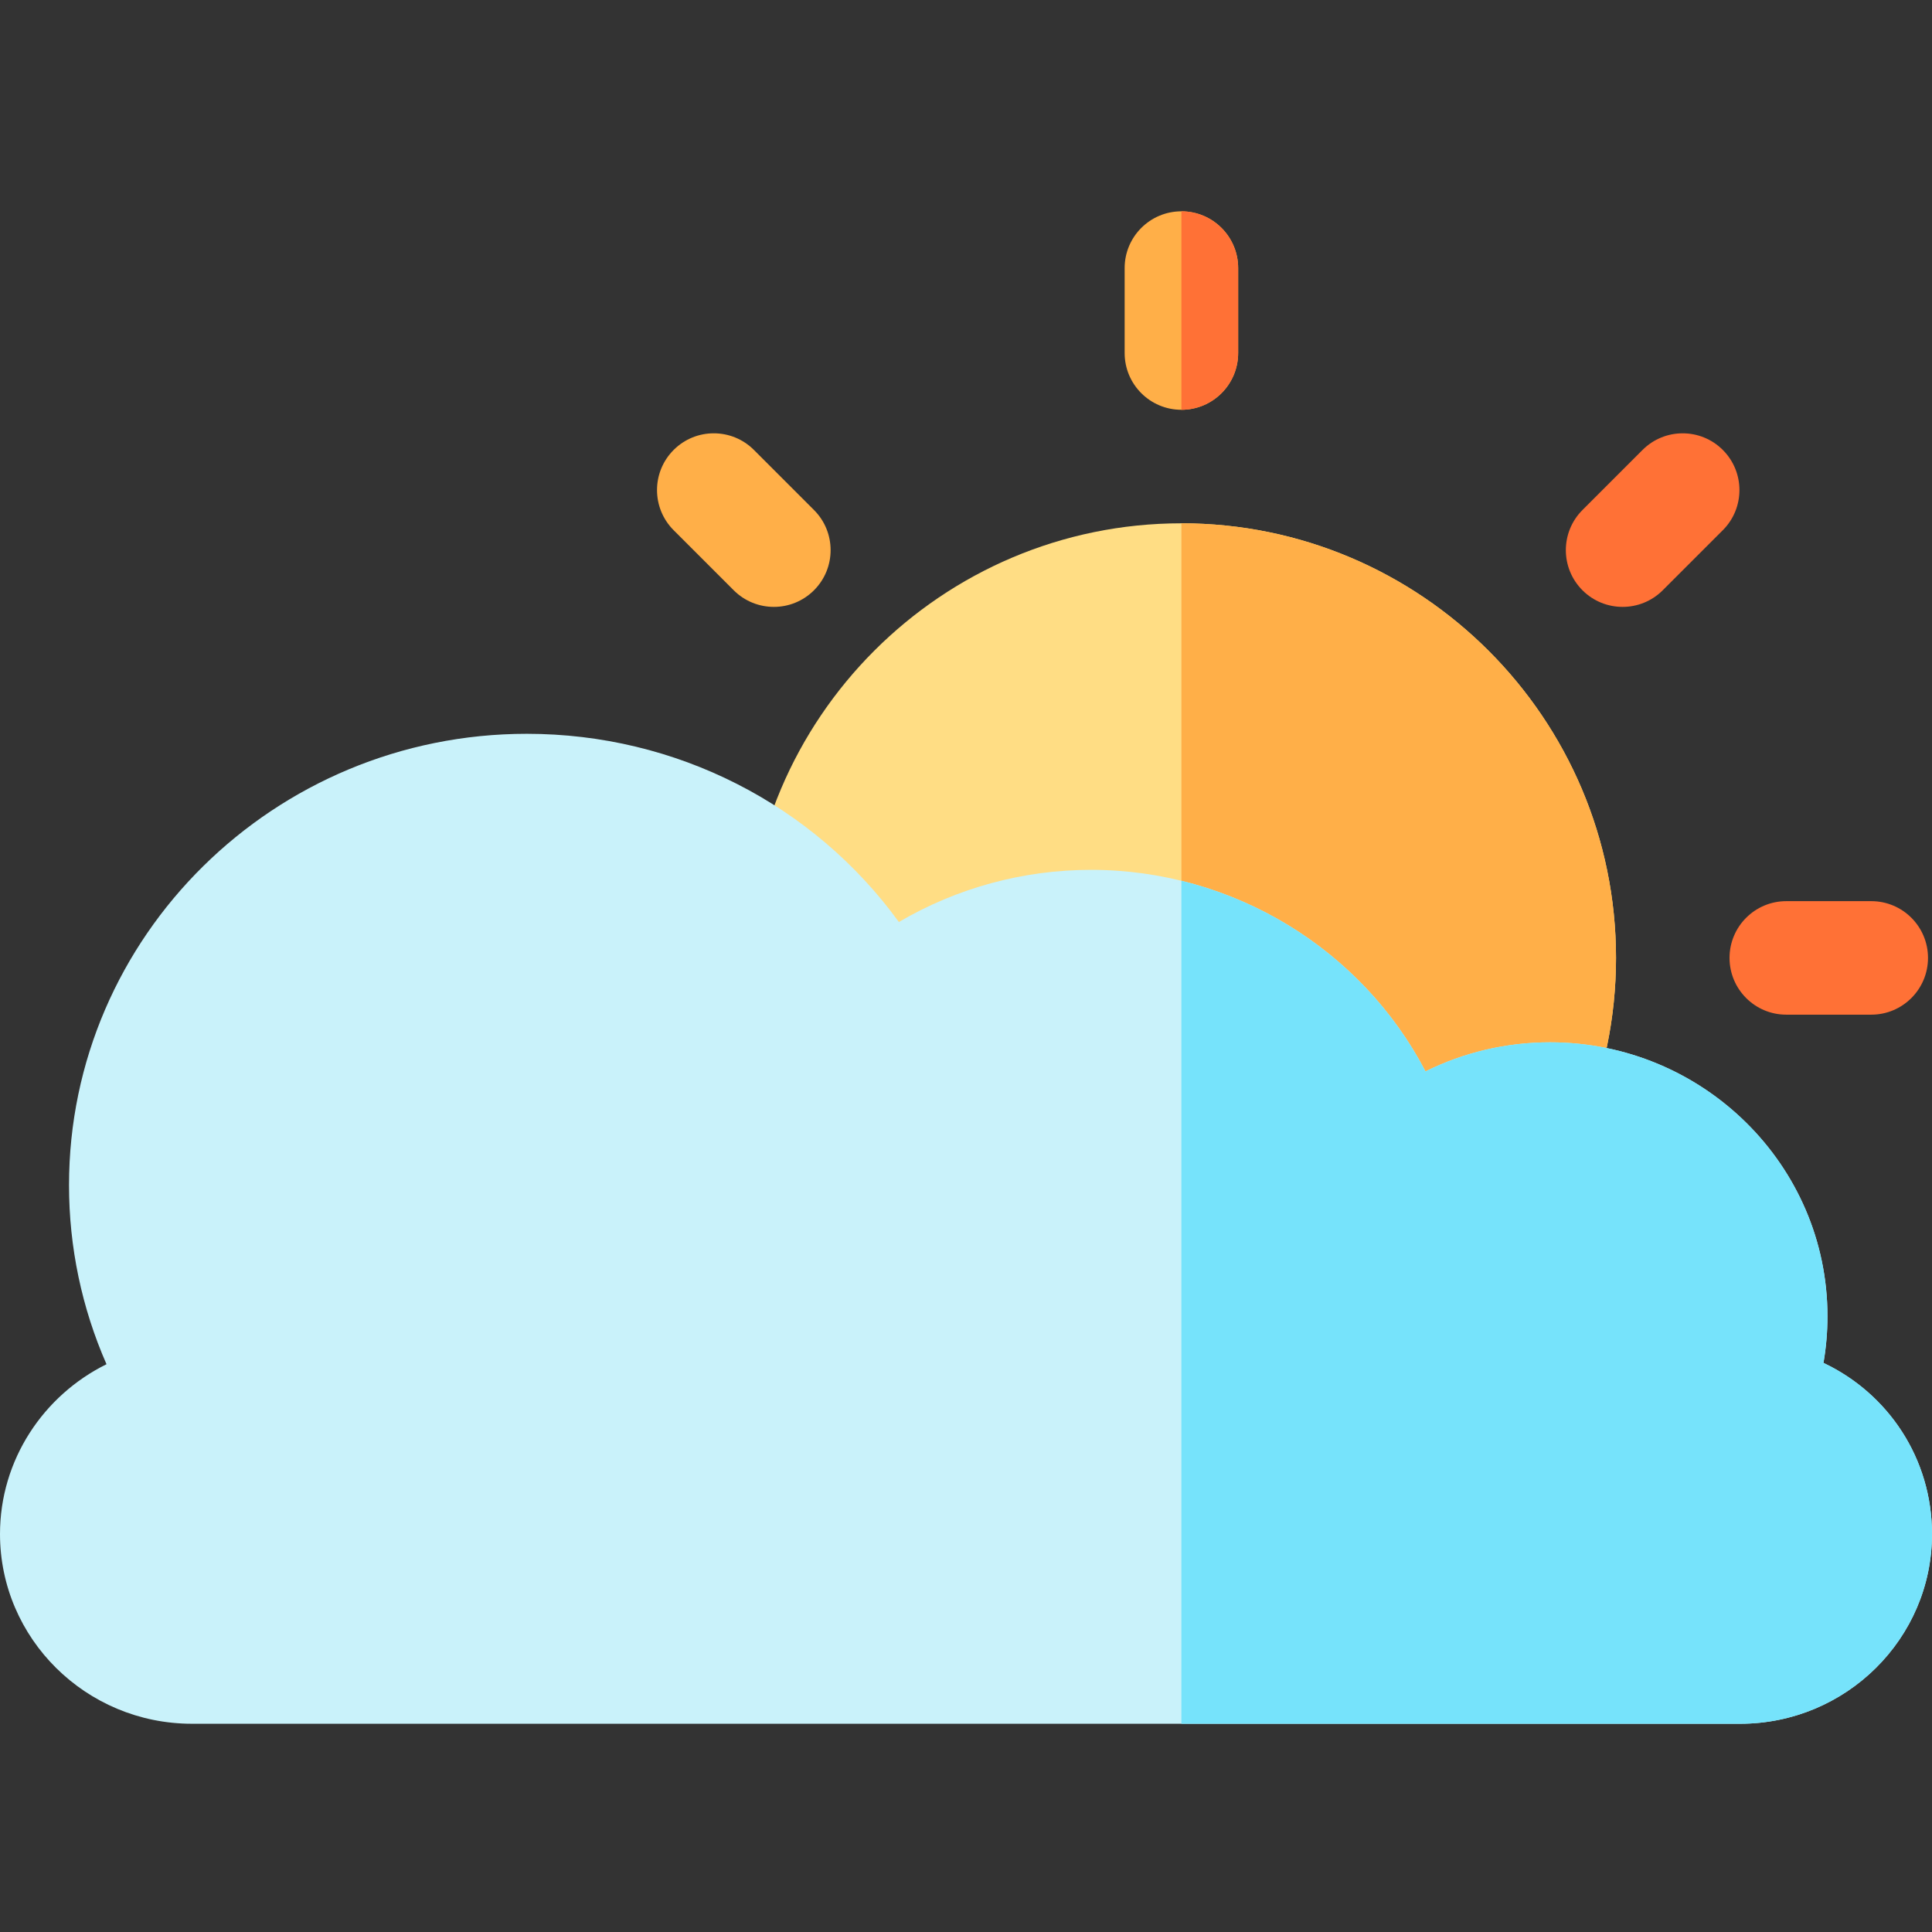 <svg height="512pt" viewBox="0 -56 512 512" width="512pt" xmlns="http://www.w3.org/2000/svg"><rect x="0" y="-56" width="512" height="512" fill="#333333" stroke="none"/><path d="m313.086 313.031c-63.508 0-115.176-51.668-115.176-115.176 0-63.508 51.668-115.176 115.176-115.176 63.508 0 115.176 51.668 115.176 115.176 0 63.508-51.668 115.176-115.176 115.176zm0 0" fill="#ffdd84"/><path d="m313.086 82.68v230.352c63.508 0 115.176-51.668 115.176-115.176 0-63.508-51.668-115.176-115.176-115.176zm0 0" fill="#ffaf48"/><path d="m205.082 104.832c-3.852 0-7.699-1.465-10.637-4.402l-15.922-15.922c-5.875-5.875-5.875-15.398 0-21.27 5.871-5.875 15.395-5.875 21.27-.004l15.922 15.922c5.875 5.875 5.875 15.398 0 21.27-2.938 2.941-6.785 4.406-10.633 4.406zm0 0" fill="#ffaf48"/><path d="m430.004 104.832c-3.848 0-7.699-1.465-10.633-4.402-5.875-5.875-5.875-15.398 0-21.273l15.918-15.918c5.875-5.875 15.402-5.875 21.273 0 5.875 5.875 5.875 15.395 0 21.27l-15.922 15.922c-2.938 2.934-6.785 4.402-10.637 4.402zm0 0" fill="#ff7136"/><path d="m495.902 212.898h-22.52c-8.305 0-15.039-6.734-15.039-15.043 0-8.305 6.734-15.039 15.039-15.039h22.52c8.305 0 15.039 6.734 15.039 15.039 0 8.309-6.734 15.043-15.039 15.043zm0 0" fill="#ff7136"/><path d="m313.086 52.598c-8.309 0-15.043-6.734-15.043-15.043v-22.516c0-8.305 6.734-15.039 15.043-15.039 8.305 0 15.039 6.734 15.039 15.039v22.52c0 8.305-6.734 15.039-15.039 15.039zm0 0" fill="#ffaf48"/><path d="m313.086 0v52.598c8.305 0 15.039-6.734 15.039-15.039v-22.52c0-8.305-6.734-15.039-15.039-15.039zm0 0" fill="#ff7136"/><path d="m461.141 400.812h-410.281c-28.043 0-50.859-22.559-50.859-50.285 0-19.637 11.516-36.734 28.223-44.996-6.539-14.891-9.934-30.992-9.934-47.453 0-65.957 54.426-119.613 121.324-119.613 39.562 0 75.992 18.75 98.598 49.875 15.312-8.992 32.898-13.824 50.918-13.824 37.812 0 71.855 21.195 88.637 53.422 10.145-5.043 21.406-7.715 33.008-7.715 40.543 0 73.523 32.559 73.523 72.582 0 4.184-.352 8.312-1.062 12.375 17.188 8.117 28.766 25.395 28.766 45.348 0 27.727-22.816 50.285-50.859 50.285zm0 0" fill="#c9f2fa"/><path d="m483.234 305.18c.707-4.062 1.062-8.191 1.062-12.375 0-40.023-32.98-72.582-73.523-72.582-11.602 0-22.863 2.672-33.008 7.715-13.137-25.23-36.855-43.695-64.68-50.527v223.402h148.055c28.043 0 50.859-22.559 50.859-50.285 0-19.953-11.578-37.23-28.766-45.348zm0 0" fill="#76e3fb"/></svg>